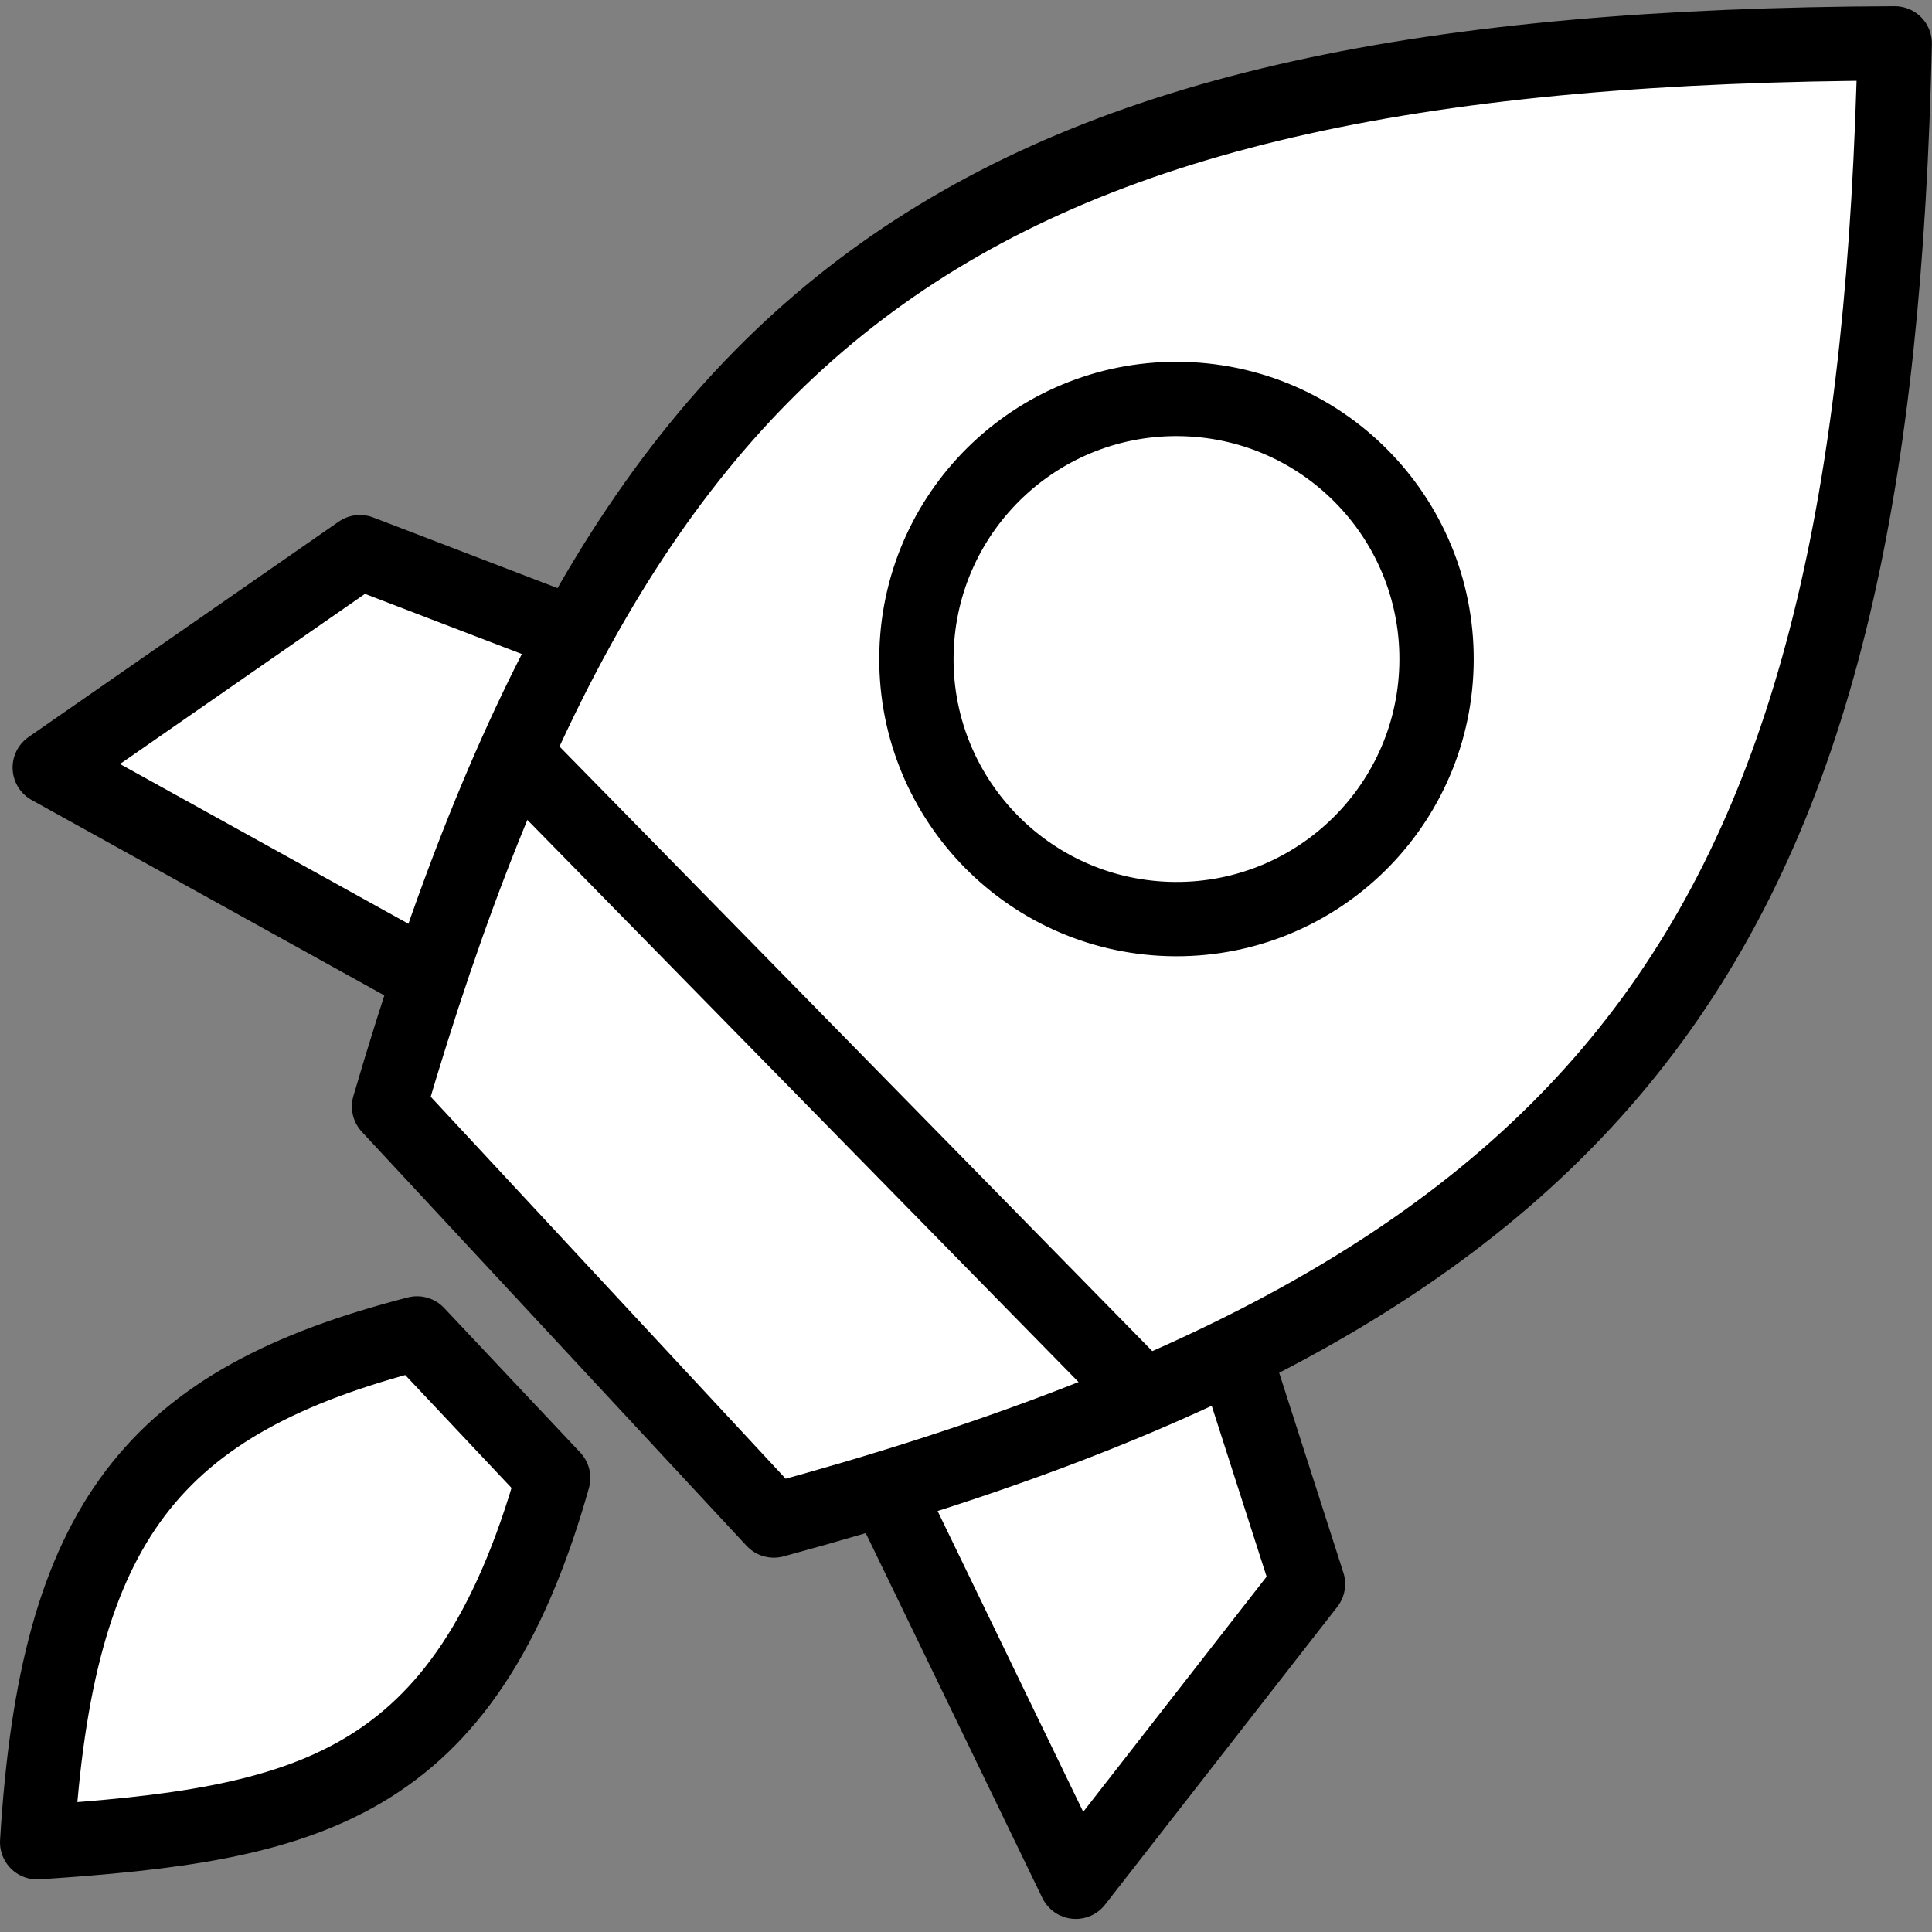 <svg width="52" height="52" viewBox="0 0 52 52" fill="none" xmlns="http://www.w3.org/2000/svg">
<rect x="0" y="0" width="52" height="52" fill="#808080" stroke="none"/>
<path d="M11.225 35.889L14.889 39.78C12.509 48.196 8.232 49.103 1 49.585C1.522 40.943 4.131 37.717 11.225 35.889Z" fill="white" stroke="black" stroke-width="2" stroke-linejoin="round"/>
<path d="M9.687 14.861L16.718 17.557L12.184 26.667L1.339 20.659L9.687 14.861Z" fill="white" stroke="black" stroke-width="2" stroke-linejoin="round"/>
<path d="M35.205 42.633L32.901 35.463L23.554 39.489L28.955 50.648L35.205 42.633Z" fill="white" stroke="black" stroke-width="2" stroke-linejoin="round"/>
<path d="M10.471 29.781C16.828 8.07 25.978 1.263 50.997 1.167C50.467 24.56 44.179 34.594 20.827 40.925L10.471 29.781Z" fill="white" stroke="black" stroke-width="2" stroke-linejoin="round"/>
<ellipse cx="31.665" cy="17.738" rx="7" ry="7" transform="rotate(1.686 31.665 17.738)" fill="white" stroke="black" stroke-width="2"/>
<path d="M14.29 20.737L30.462 37.231" stroke="black" stroke-width="2"/>
</svg>
